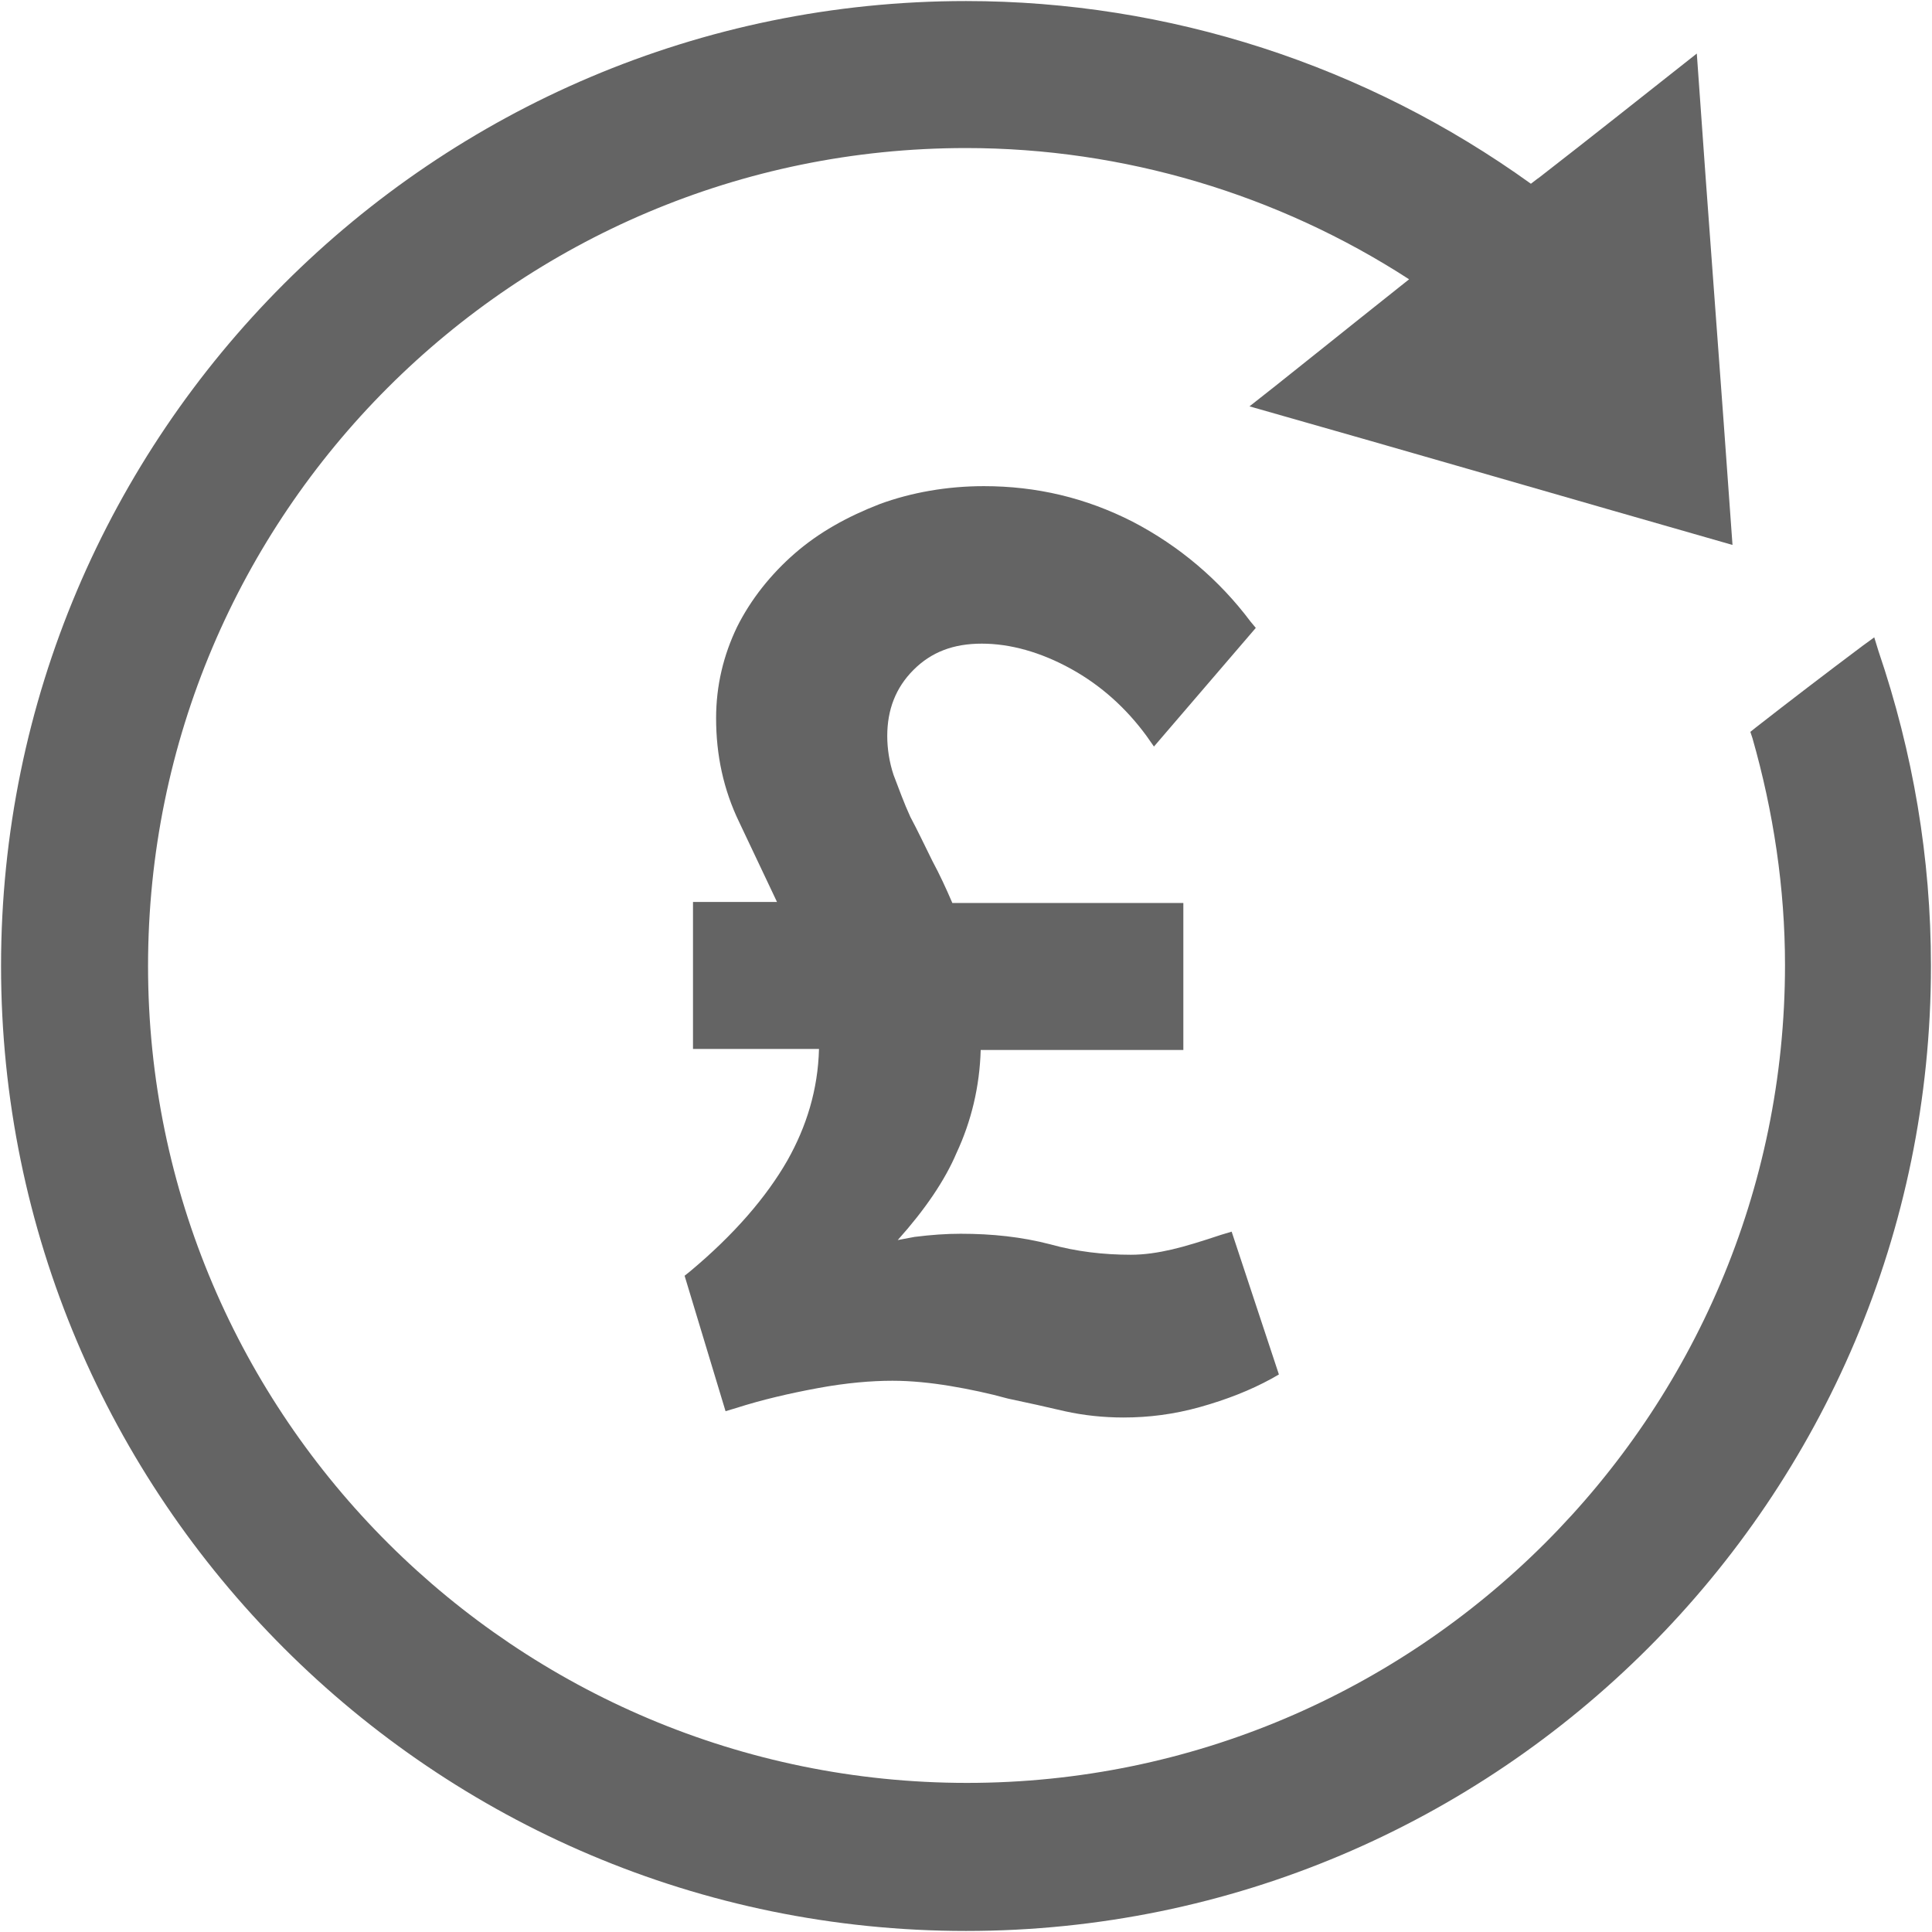 <?xml version="1.0" encoding="utf-8"?>
<!-- Generator: Adobe Illustrator 20.1.0, SVG Export Plug-In . SVG Version: 6.00 Build 0)  -->
<svg version="1.1" id="Layer_1" xmlns="http://www.w3.org/2000/svg" xmlns:xlink="http://www.w3.org/1999/xlink" x="0px" y="0px"
	 viewBox="0 0 184 184" style="enable-background:new 0 0 184 184;" xml:space="preserve">
<style type="text/css">
	.st0{fill:#646464;}
</style>
<g>
	<path class="st0" d="M178.9,62l-0.4-1.3l-1.1,0.8c-3.6,2.7-7,5.3-10.2,7.8l-0.5,0.4l0.2,0.6c2,7,3.1,14.3,3.1,21.6
		c0,43-35,77.9-77.9,77.9S14.1,135,14.1,92S49,14.1,92,14.1c15,0,29.7,4.4,42.2,12.5c-6.3,5-13,10.4-15.2,12.1
		c15.5,4.4,30.6,8.8,46,13.2c-1.1-15.6-2.3-31-3.4-46.8c-5.2,4.1-10.1,8-15,11.8c0,0-0.3,0.2-0.8,0.6C130.1,6.2,111.3,0.1,92,0.1
		C41.3,0.1,0.1,41.3,0.1,92s41.2,91.9,91.9,91.9c50.7,0,91.9-41.2,91.9-91.9C183.9,81.7,182.2,71.7,178.9,62z"/>
	<path class="st0" d="M65.7,121.1l-0.5,0.4l3.9,12.9l1-0.3c2.5-0.8,5.1-1.4,7.8-1.9c2.7-0.5,5.1-0.7,7.1-0.7c1.8,0,3.7,0.2,5.5,0.5
		c1.8,0.3,3.7,0.7,5.5,1.2c1.9,0.4,3.7,0.8,5.4,1.2c1.8,0.4,3.7,0.6,5.6,0.6c2.4,0,4.8-0.3,7.3-1c2.5-0.7,4.8-1.6,6.8-2.7l0.7-0.4
		l-4.5-13.6l-1,0.3c-1.8,0.6-3.4,1.1-4.7,1.4c-1.3,0.3-2.6,0.5-3.9,0.5c-2.6,0-5.2-0.3-7.7-1c-2.7-0.7-5.5-1-8.5-1
		c-1.4,0-2.8,0.1-4.4,0.3c-0.5,0.1-1.1,0.2-1.6,0.3c2.6-2.9,4.5-5.7,5.6-8.3c1.4-3,2.2-6.3,2.3-9.8h19.3v-14H90.7
		c-0.6-1.4-1.2-2.7-1.9-4c-0.7-1.4-1.4-2.9-2.1-4.2c-0.6-1.3-1.1-2.7-1.6-4c-0.4-1.2-0.6-2.5-0.6-3.7c0-2.5,0.8-4.6,2.5-6.3
		c1.7-1.7,3.8-2.5,6.5-2.5c2.7,0,5.6,0.8,8.5,2.4c2.9,1.6,5.3,3.8,7.2,6.4l0.7,1l9.7-11.3l-0.5-0.6c-3-4-6.8-7.2-11.2-9.5
		c-4.5-2.3-9.2-3.4-14.2-3.4c-3.5,0-6.9,0.6-9.9,1.7c-3.1,1.2-5.8,2.7-8.1,4.7c-2.3,2-4.2,4.4-5.5,7c-1.3,2.7-2,5.6-2,8.7
		c0,3.5,0.7,6.8,2.2,9.9c1.2,2.5,2.4,5.1,3.6,7.6h-8v14h12c-0.1,3.9-1.2,7.4-3,10.6C73,114,69.9,117.6,65.7,121.1z"/>
</g>
</svg>
